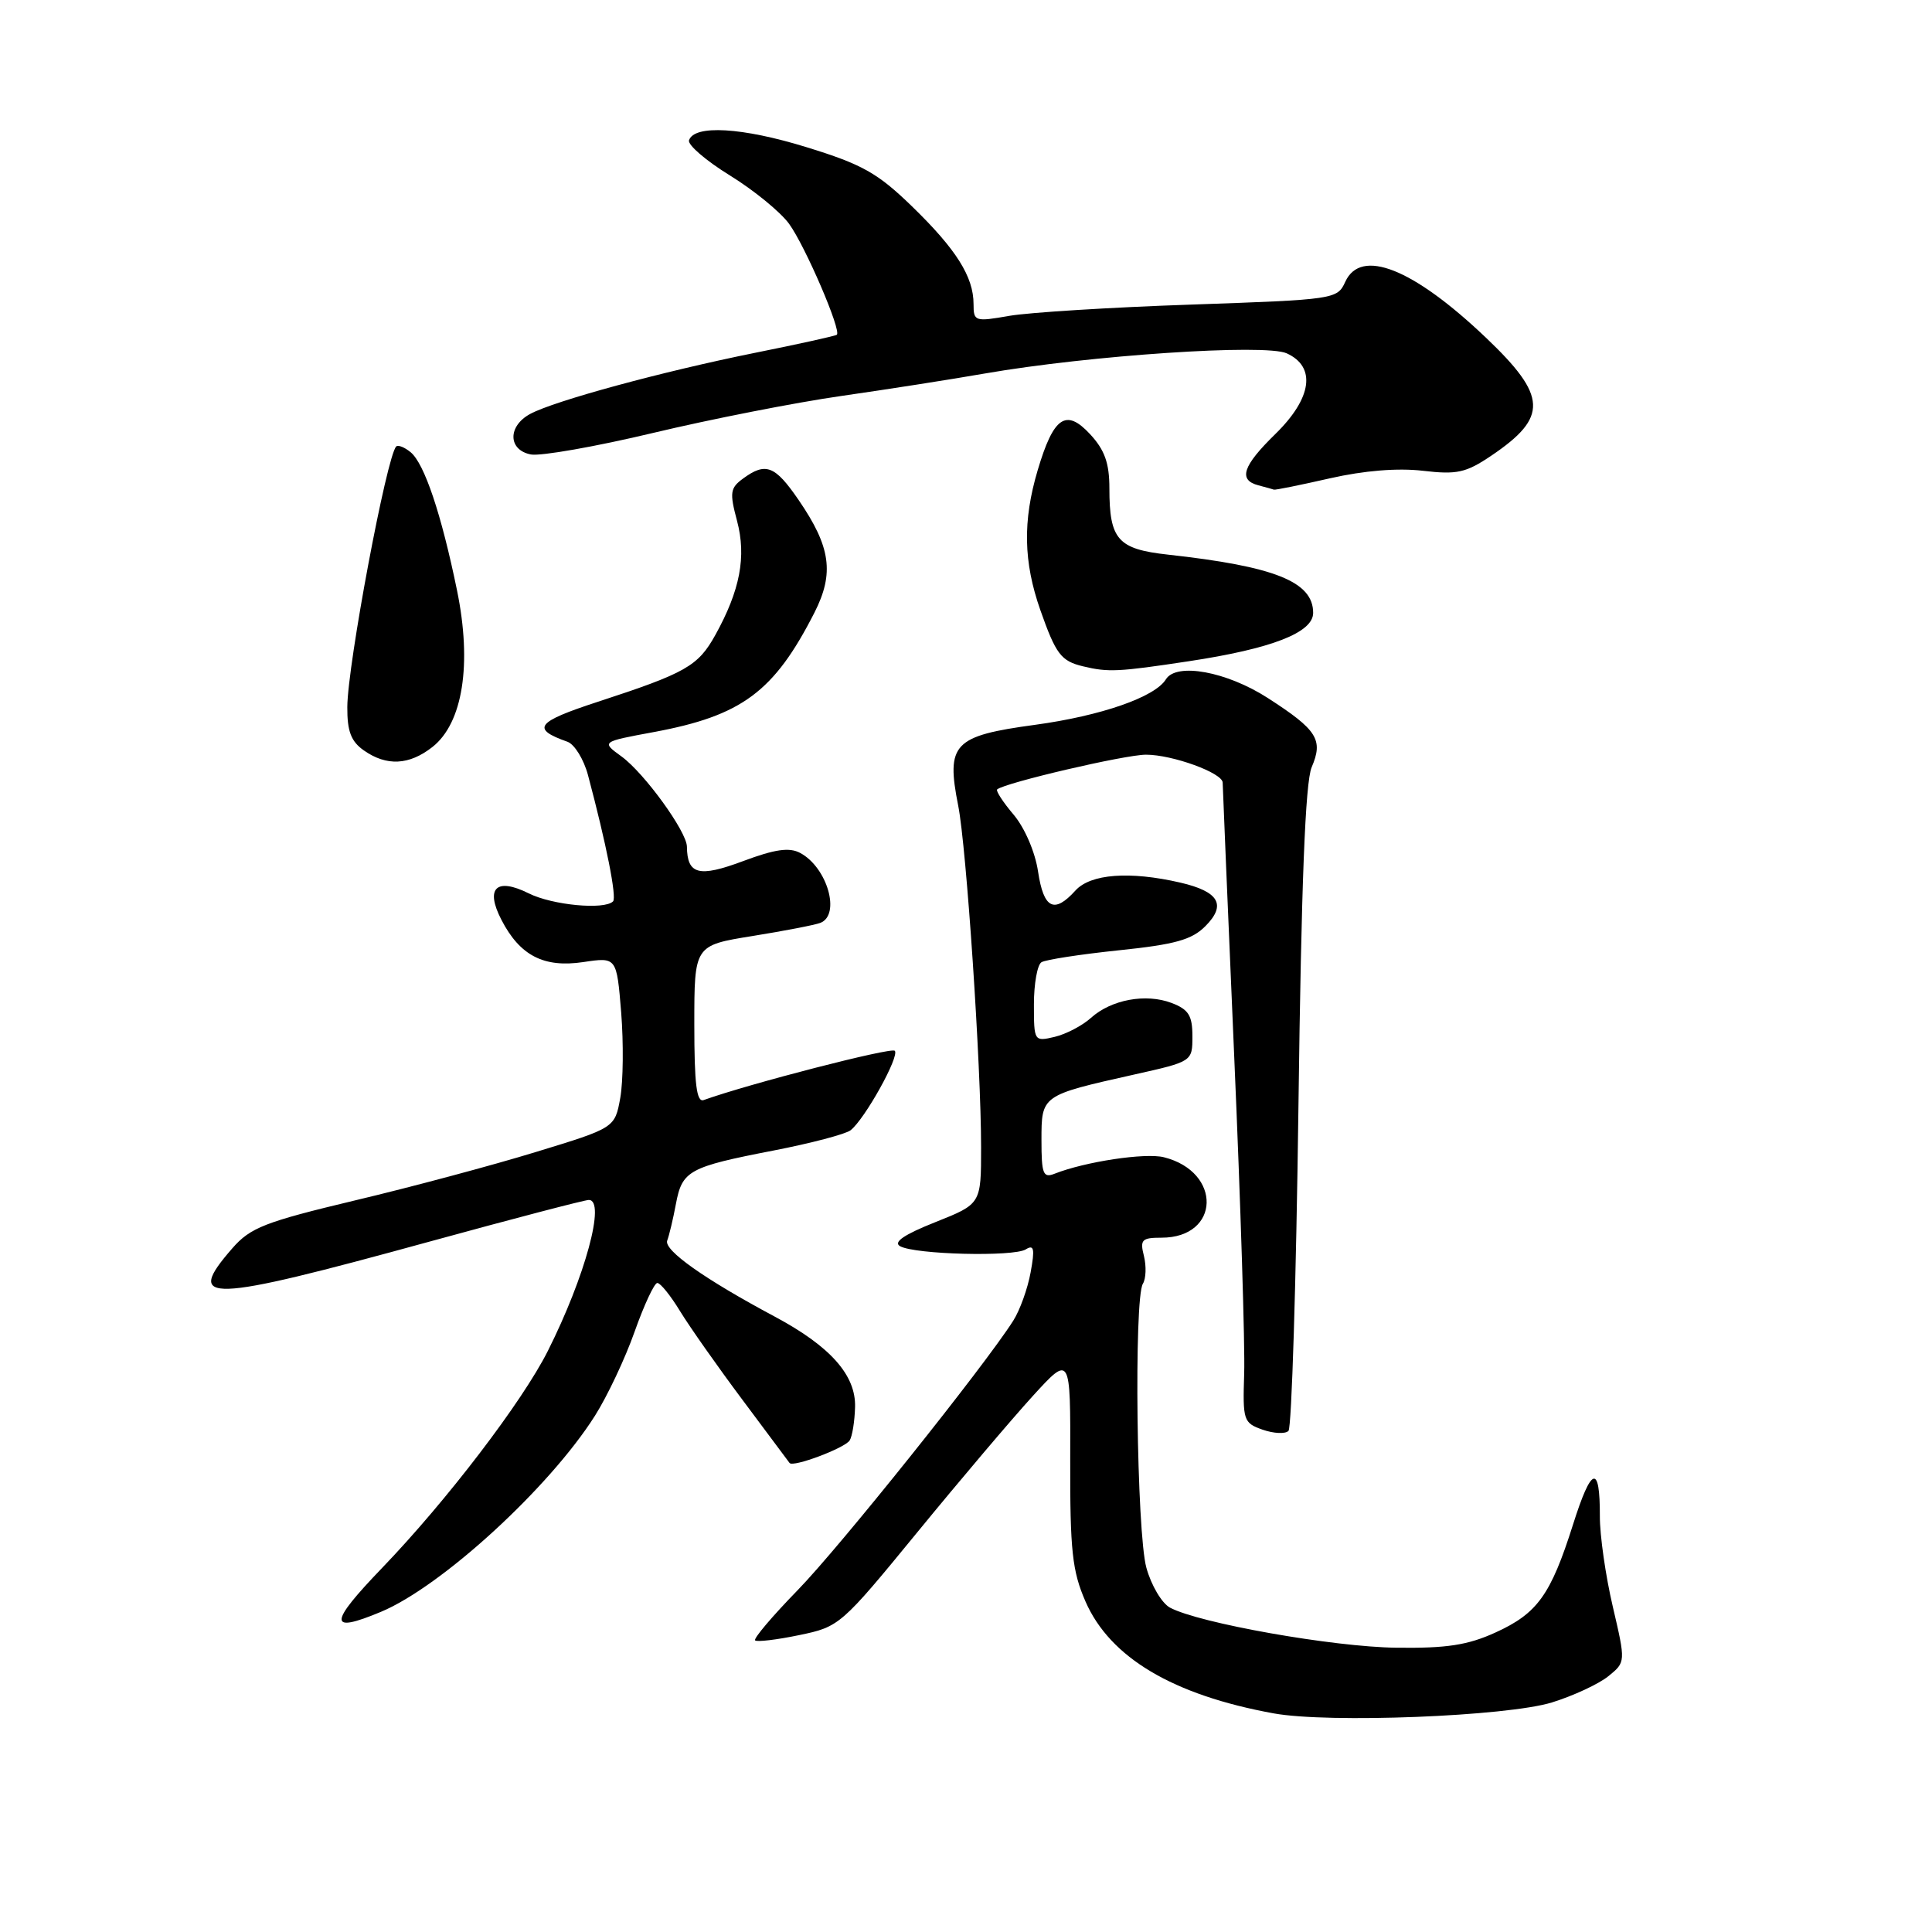 <?xml version="1.0" encoding="UTF-8" standalone="no"?>
<!DOCTYPE svg PUBLIC "-//W3C//DTD SVG 1.1//EN" "http://www.w3.org/Graphics/SVG/1.1/DTD/svg11.dtd" >
<svg xmlns="http://www.w3.org/2000/svg" xmlns:xlink="http://www.w3.org/1999/xlink" version="1.1" viewBox="0 0 256 256">
 <g >
 <path fill="currentColor"
d=" M 205.65 225.58 C 208.48 224.70 211.84 223.14 213.11 222.11 C 215.42 220.24 215.42 220.24 213.70 212.87 C 212.75 208.82 211.98 203.44 211.99 200.92 C 212.01 193.93 210.88 194.27 208.43 202.02 C 205.47 211.35 203.72 213.78 198.17 216.31 C 194.49 217.99 191.70 218.42 185.00 218.33 C 176.65 218.23 158.88 215.08 155.03 213.02 C 153.95 212.44 152.54 210.06 151.90 207.73 C 150.61 203.06 150.23 172.05 151.44 170.10 C 151.85 169.43 151.91 167.79 151.58 166.44 C 151.03 164.27 151.28 164.00 153.91 164.00 C 161.70 164.00 161.95 155.28 154.22 153.34 C 151.76 152.72 143.78 153.93 139.75 155.52 C 138.22 156.13 138.00 155.57 138.00 151.07 C 138.00 145.12 137.98 145.14 150.25 142.39 C 158.00 140.66 158.00 140.66 158.00 137.30 C 158.00 134.57 157.50 133.76 155.25 132.90 C 151.83 131.60 147.24 132.45 144.55 134.88 C 143.42 135.90 141.26 137.03 139.75 137.39 C 137.03 138.03 137.00 137.98 137.00 133.08 C 137.00 130.35 137.45 127.84 138.00 127.50 C 138.56 127.16 143.17 126.45 148.25 125.92 C 155.69 125.15 157.92 124.53 159.71 122.73 C 162.54 119.90 161.53 118.14 156.40 116.95 C 149.69 115.40 144.50 115.79 142.50 118.00 C 139.68 121.12 138.29 120.41 137.55 115.50 C 137.17 112.92 135.79 109.71 134.32 107.96 C 132.90 106.29 131.92 104.77 132.13 104.60 C 133.19 103.71 149.08 100.00 151.85 100.00 C 155.36 100.00 162.00 102.42 162.01 103.70 C 162.01 104.14 162.70 120.47 163.54 140.00 C 164.39 159.53 164.98 178.43 164.86 182.00 C 164.66 188.22 164.76 188.54 167.30 189.44 C 168.77 189.95 170.31 190.03 170.73 189.60 C 171.15 189.18 171.75 169.86 172.05 146.67 C 172.43 117.07 172.96 103.66 173.80 101.67 C 175.37 98.01 174.55 96.72 167.99 92.49 C 162.54 88.98 155.88 87.76 154.49 90.01 C 153.04 92.37 145.89 94.85 137.17 96.04 C 126.32 97.51 125.34 98.55 126.97 106.77 C 128.06 112.30 130.00 141.21 130.00 152.04 C 130.00 159.53 130.00 159.53 123.94 161.94 C 119.79 163.59 118.31 164.60 119.27 165.13 C 121.23 166.23 134.29 166.56 135.92 165.55 C 137.01 164.87 137.14 165.46 136.56 168.61 C 136.17 170.75 135.14 173.62 134.26 175.00 C 130.43 181.03 111.21 205.06 105.68 210.72 C 102.34 214.15 99.81 217.13 100.06 217.36 C 100.30 217.59 102.93 217.28 105.90 216.66 C 111.23 215.56 111.45 215.36 121.56 203.02 C 127.20 196.13 134.07 188.03 136.83 185.00 C 141.85 179.50 141.85 179.50 141.81 193.50 C 141.78 205.48 142.08 208.18 143.83 212.20 C 147.08 219.64 155.42 224.60 168.76 227.03 C 176.07 228.36 199.65 227.43 205.65 225.58 Z  M 50.47 213.58 C 58.51 210.22 72.78 197.15 78.83 187.60 C 80.47 185.01 82.84 180.00 84.09 176.45 C 85.35 172.90 86.70 170.00 87.10 170.00 C 87.51 170.00 88.87 171.69 90.12 173.75 C 91.38 175.81 95.10 181.10 98.39 185.50 C 101.68 189.90 104.49 193.66 104.62 193.85 C 105.06 194.47 111.95 191.88 112.59 190.86 C 112.93 190.31 113.25 188.33 113.30 186.44 C 113.42 182.22 110.03 178.40 102.68 174.47 C 93.37 169.50 87.92 165.65 88.41 164.38 C 88.67 163.70 89.19 161.52 89.56 159.54 C 90.39 155.11 91.26 154.63 102.50 152.45 C 107.45 151.49 112.04 150.28 112.70 149.77 C 114.59 148.30 119.25 139.91 118.56 139.23 C 118.08 138.75 99.27 143.60 93.25 145.76 C 92.30 146.11 92.00 143.69 92.00 135.74 C 92.00 125.27 92.00 125.27 99.69 124.03 C 103.91 123.35 107.96 122.57 108.69 122.29 C 111.43 121.24 109.63 114.94 106.03 113.02 C 104.59 112.25 102.69 112.52 98.44 114.11 C 92.60 116.29 91.06 115.89 91.02 112.18 C 90.99 110.18 85.39 102.45 82.36 100.24 C 79.67 98.29 79.67 98.29 86.59 97.01 C 98.31 94.84 102.57 91.67 107.92 81.17 C 110.57 75.95 110.08 72.46 105.82 66.25 C 102.69 61.68 101.46 61.21 98.46 63.41 C 96.75 64.66 96.66 65.27 97.66 69.01 C 98.92 73.75 98.07 78.22 94.78 84.15 C 92.49 88.27 90.88 89.18 79.22 92.99 C 71.01 95.67 70.34 96.57 75.20 98.29 C 76.13 98.63 77.35 100.61 77.91 102.70 C 80.34 111.81 81.75 118.92 81.23 119.44 C 80.07 120.59 73.20 119.94 70.07 118.38 C 65.76 116.23 64.26 117.67 66.44 121.88 C 68.89 126.63 72.06 128.26 77.29 127.48 C 81.71 126.82 81.71 126.82 82.31 134.16 C 82.63 138.20 82.58 143.29 82.19 145.47 C 81.47 149.45 81.47 149.45 70.99 152.65 C 65.22 154.42 54.42 157.31 47.00 159.07 C 35.11 161.91 33.18 162.66 30.79 165.40 C 24.38 172.75 27.30 172.65 56.84 164.54 C 67.95 161.49 77.48 159.00 78.02 159.00 C 80.30 159.00 77.55 169.14 72.59 179.01 C 69.20 185.75 59.18 198.87 50.64 207.75 C 43.52 215.15 43.48 216.50 50.47 213.58 Z  M 57.30 98.98 C 61.33 95.81 62.56 88.00 60.56 78.24 C 58.48 68.11 56.24 61.45 54.42 59.93 C 53.61 59.26 52.75 58.92 52.50 59.16 C 51.24 60.43 46.05 88.08 46.02 93.69 C 46.00 96.91 46.52 98.25 48.22 99.44 C 51.23 101.55 54.22 101.40 57.30 98.98 Z  M 157.50 87.62 C 168.51 85.96 174.00 83.82 174.00 81.21 C 174.00 77.08 168.92 75.05 154.75 73.49 C 148.11 72.76 147.00 71.50 147.00 64.71 C 147.00 61.37 146.38 59.63 144.46 57.55 C 141.25 54.08 139.61 55.20 137.50 62.30 C 135.50 69.03 135.61 74.46 137.85 80.84 C 139.91 86.69 140.59 87.59 143.50 88.29 C 146.86 89.10 148.18 89.03 157.50 87.62 Z  M 176.22 63.38 C 180.76 62.35 185.22 61.99 188.54 62.38 C 193.07 62.91 194.24 62.65 197.62 60.37 C 205.16 55.27 205.03 52.49 196.89 44.74 C 187.23 35.55 180.32 32.81 178.25 37.35 C 177.20 39.65 176.87 39.70 157.84 40.36 C 147.20 40.72 136.36 41.40 133.75 41.85 C 129.18 42.65 129.00 42.59 129.00 40.29 C 129.00 36.67 126.71 33.04 120.83 27.33 C 116.27 22.91 114.25 21.78 106.89 19.51 C 98.35 16.87 91.98 16.50 91.30 18.59 C 91.10 19.19 93.54 21.29 96.72 23.25 C 99.90 25.21 103.43 28.10 104.56 29.66 C 106.71 32.63 111.54 43.86 110.88 44.36 C 110.67 44.52 105.78 45.60 100.00 46.76 C 87.71 49.24 73.45 53.12 70.25 54.85 C 67.25 56.47 67.31 59.64 70.35 60.22 C 71.64 60.46 78.94 59.18 86.56 57.36 C 94.19 55.54 105.39 53.34 111.46 52.47 C 117.53 51.60 126.10 50.26 130.50 49.49 C 144.37 47.08 167.65 45.52 170.50 46.82 C 174.43 48.61 173.85 52.76 169.00 57.50 C 164.65 61.75 164.04 63.60 166.75 64.31 C 167.71 64.56 168.64 64.82 168.80 64.88 C 168.97 64.95 172.31 64.27 176.22 63.38 Z "/>
</g>
</svg>